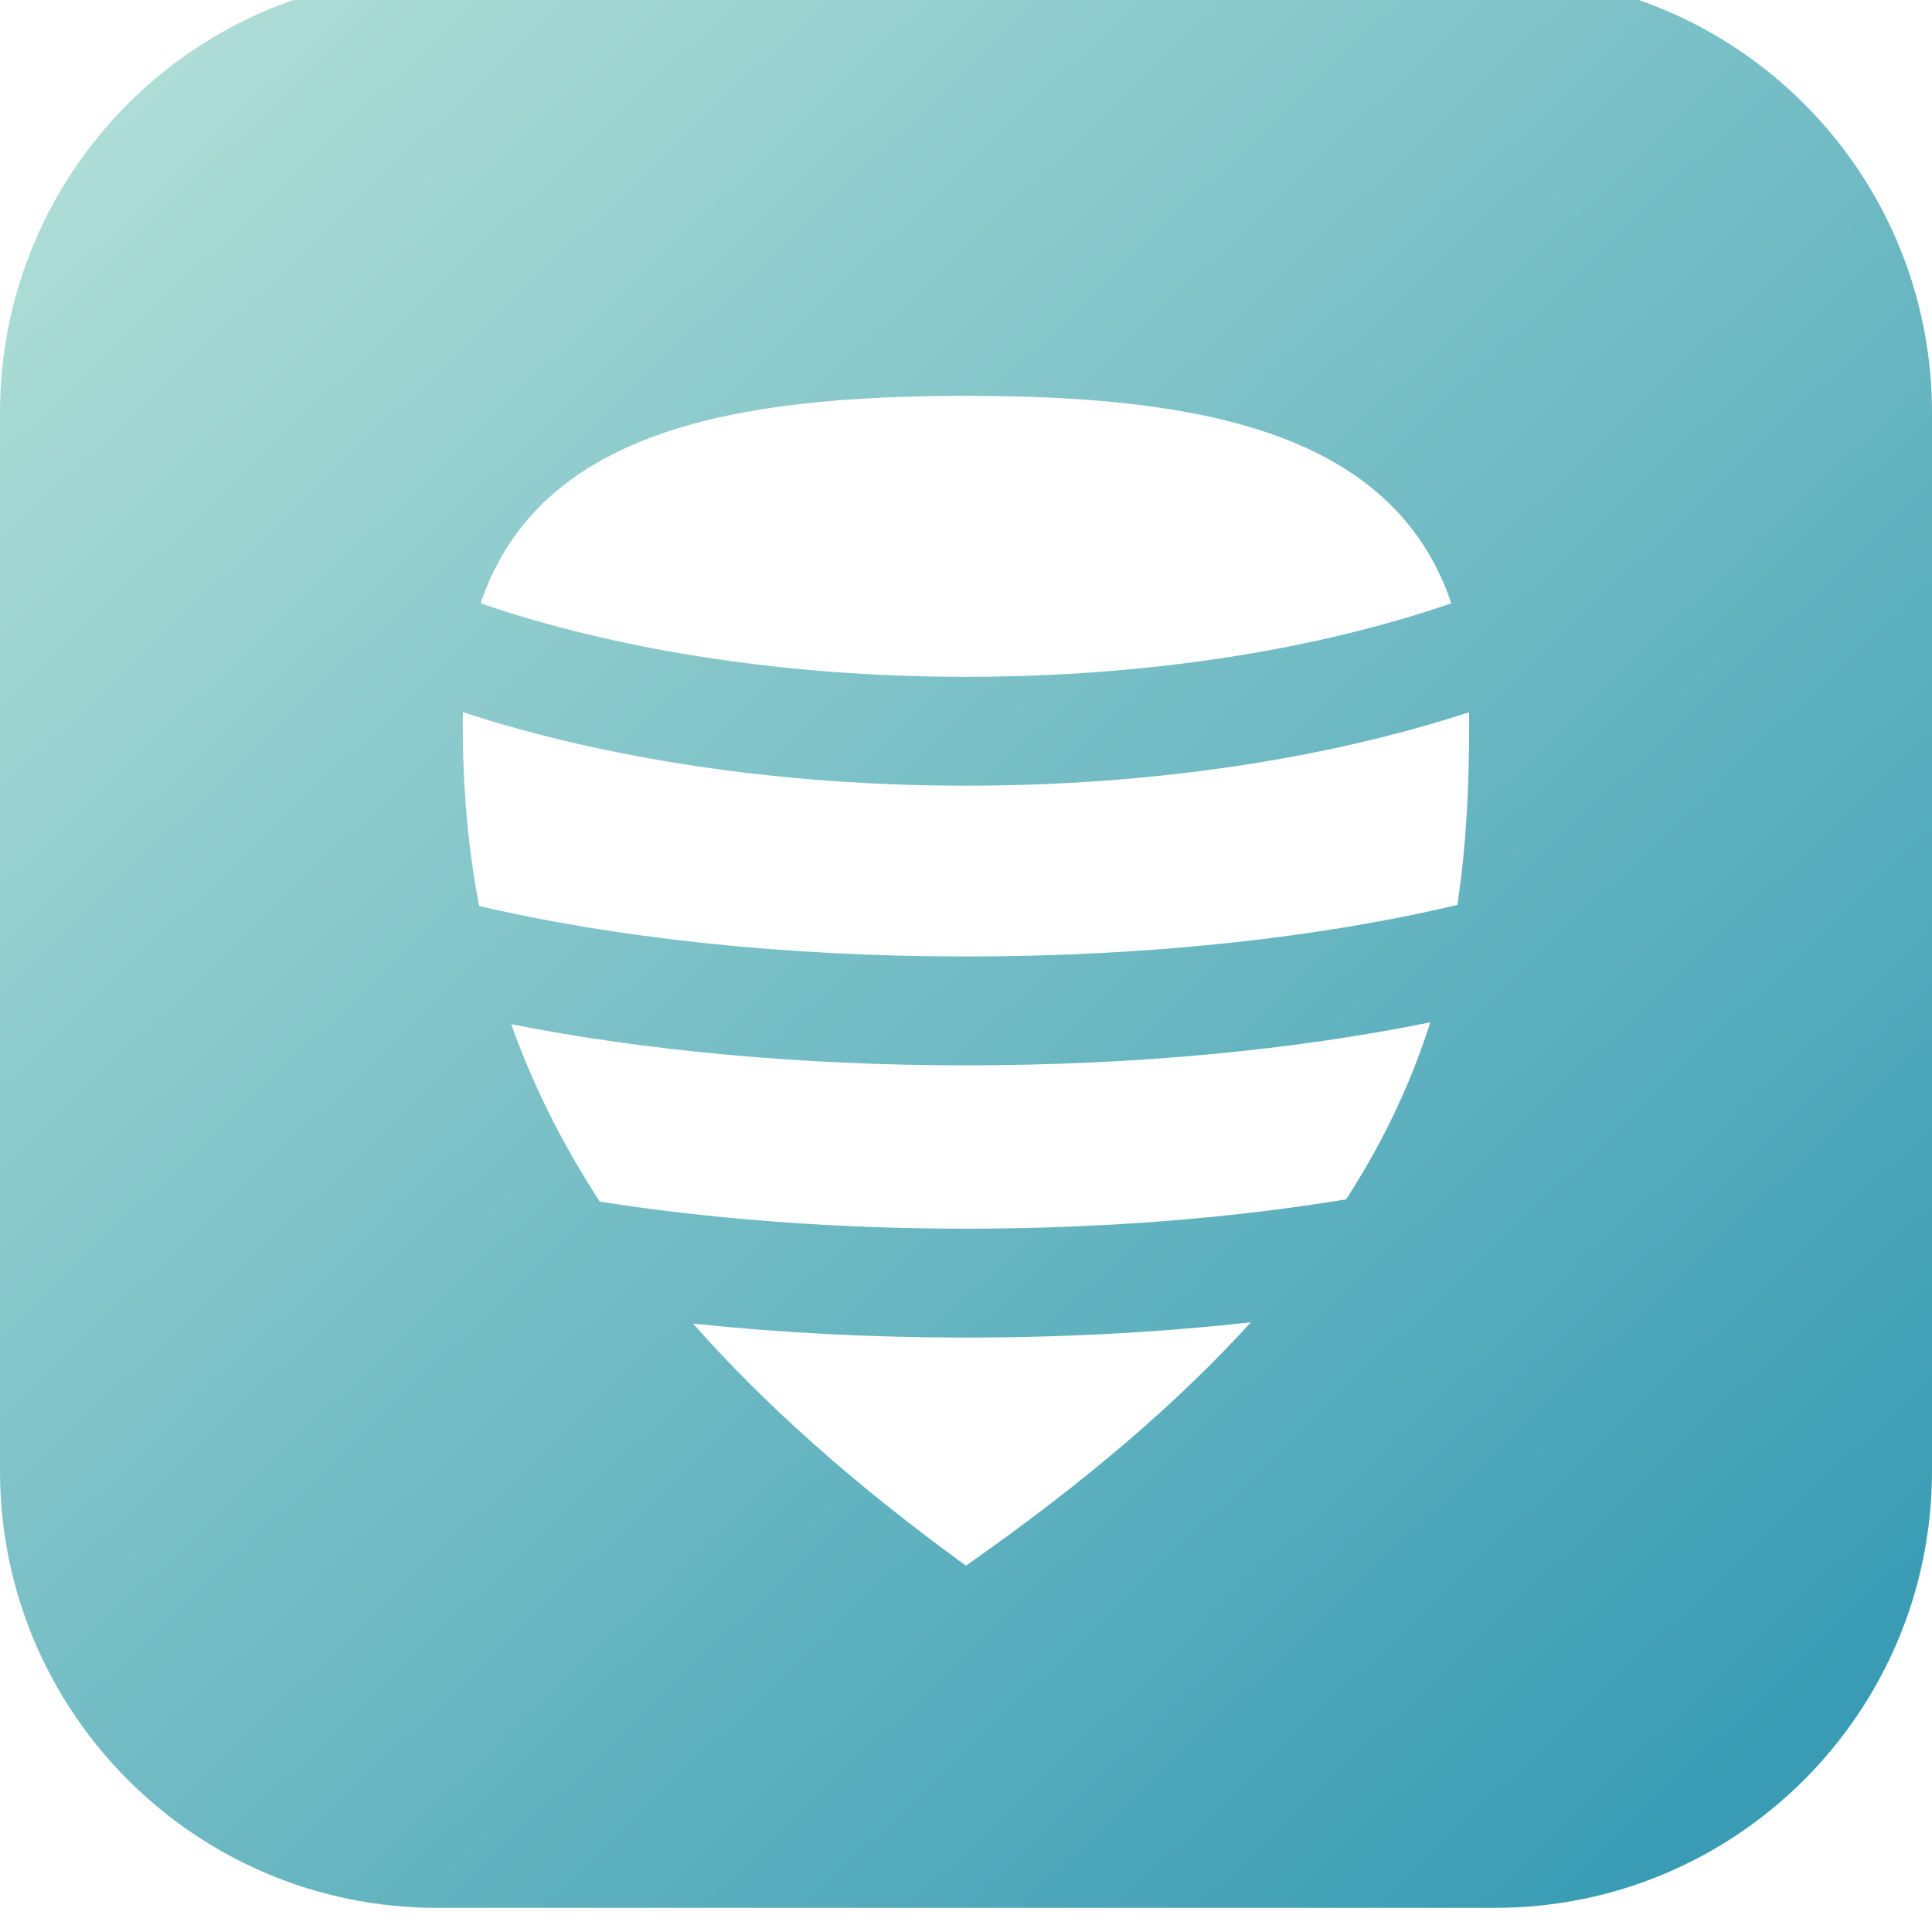 <svg width="80" height="80" viewBox="0 0 80 80" fill="none" xmlns="http://www.w3.org/2000/svg">
<g filter="url(#filter0_i)">
<path d="M18.095 0H61.905C71.905 0 80 8.095 80 18.095V61.905C80 71.905 71.905 80 61.905 80H18.095C8.095 80 0 71.905 0 61.905V18.095C0 8.095 8.095 0 18.095 0Z" fill="url(#paint0_linear)"/>
<path fill-rule="evenodd" clip-rule="evenodd" d="M19.168 30.491C19.164 30.647 19.162 30.806 19.162 30.966C19.162 33.493 19.357 36.004 19.839 38.513C25.386 39.815 32.368 40.606 40.002 40.606C47.719 40.606 54.771 39.798 60.346 38.47C60.722 35.996 60.835 33.508 60.835 30.966C60.835 30.806 60.833 30.649 60.83 30.493C54.903 32.424 47.707 33.534 40.002 33.534C32.294 33.534 25.095 32.423 19.168 30.491ZM24.835 50.755C23.23 48.291 22.036 45.848 21.169 43.411C26.664 44.497 33.124 45.114 40.002 45.114C47.043 45.114 53.647 44.468 59.225 43.333C58.456 45.753 57.342 48.184 55.74 50.662C51.08 51.433 45.724 51.877 40.002 51.877C34.512 51.877 29.359 51.469 24.835 50.755ZM28.7 55.807C31.594 59.088 35.296 62.42 39.999 65.83C45.036 62.307 48.874 58.973 51.793 55.754C48.091 56.165 44.121 56.386 40.002 56.386C36.063 56.386 32.262 56.184 28.7 55.807ZM60.097 25.984C57.679 18.829 49.597 17.391 39.999 17.391C30.401 17.391 22.319 18.829 19.901 25.982C25.401 27.872 32.366 29.026 40.002 29.026C47.635 29.026 54.597 27.873 60.097 25.984Z" fill="white"/>
</g>
<defs>
<filter id="filter0_i" x="0" y="-1" width="80" height="81" filterUnits="userSpaceOnUse" color-interpolation-filters="sRGB">
<feFlood flood-opacity="0" result="BackgroundImageFix"/>
<feBlend mode="normal" in="SourceGraphic" in2="BackgroundImageFix" result="shape"/>
<feColorMatrix in="SourceAlpha" type="matrix" values="0 0 0 0 0 0 0 0 0 0 0 0 0 0 0 0 0 0 127 0" result="hardAlpha"/>
<feOffset dy="-1"/>
<feGaussianBlur stdDeviation="0.5"/>
<feComposite in2="hardAlpha" operator="arithmetic" k2="-1" k3="1"/>
<feColorMatrix type="matrix" values="0 0 0 0 0 0 0 0 0 0 0 0 0 0 0 0 0 0 0.12 0"/>
<feBlend mode="normal" in2="shape" result="effect1_innerShadow"/>
</filter>
<linearGradient id="paint0_linear" x1="6.698" y1="3.605" x2="73.428" y2="73.494" gradientUnits="userSpaceOnUse">
<stop stop-color="#AEDDD6"/>
<stop offset="1" stop-color="#399CB4"/>
</linearGradient>
</defs>
</svg>
